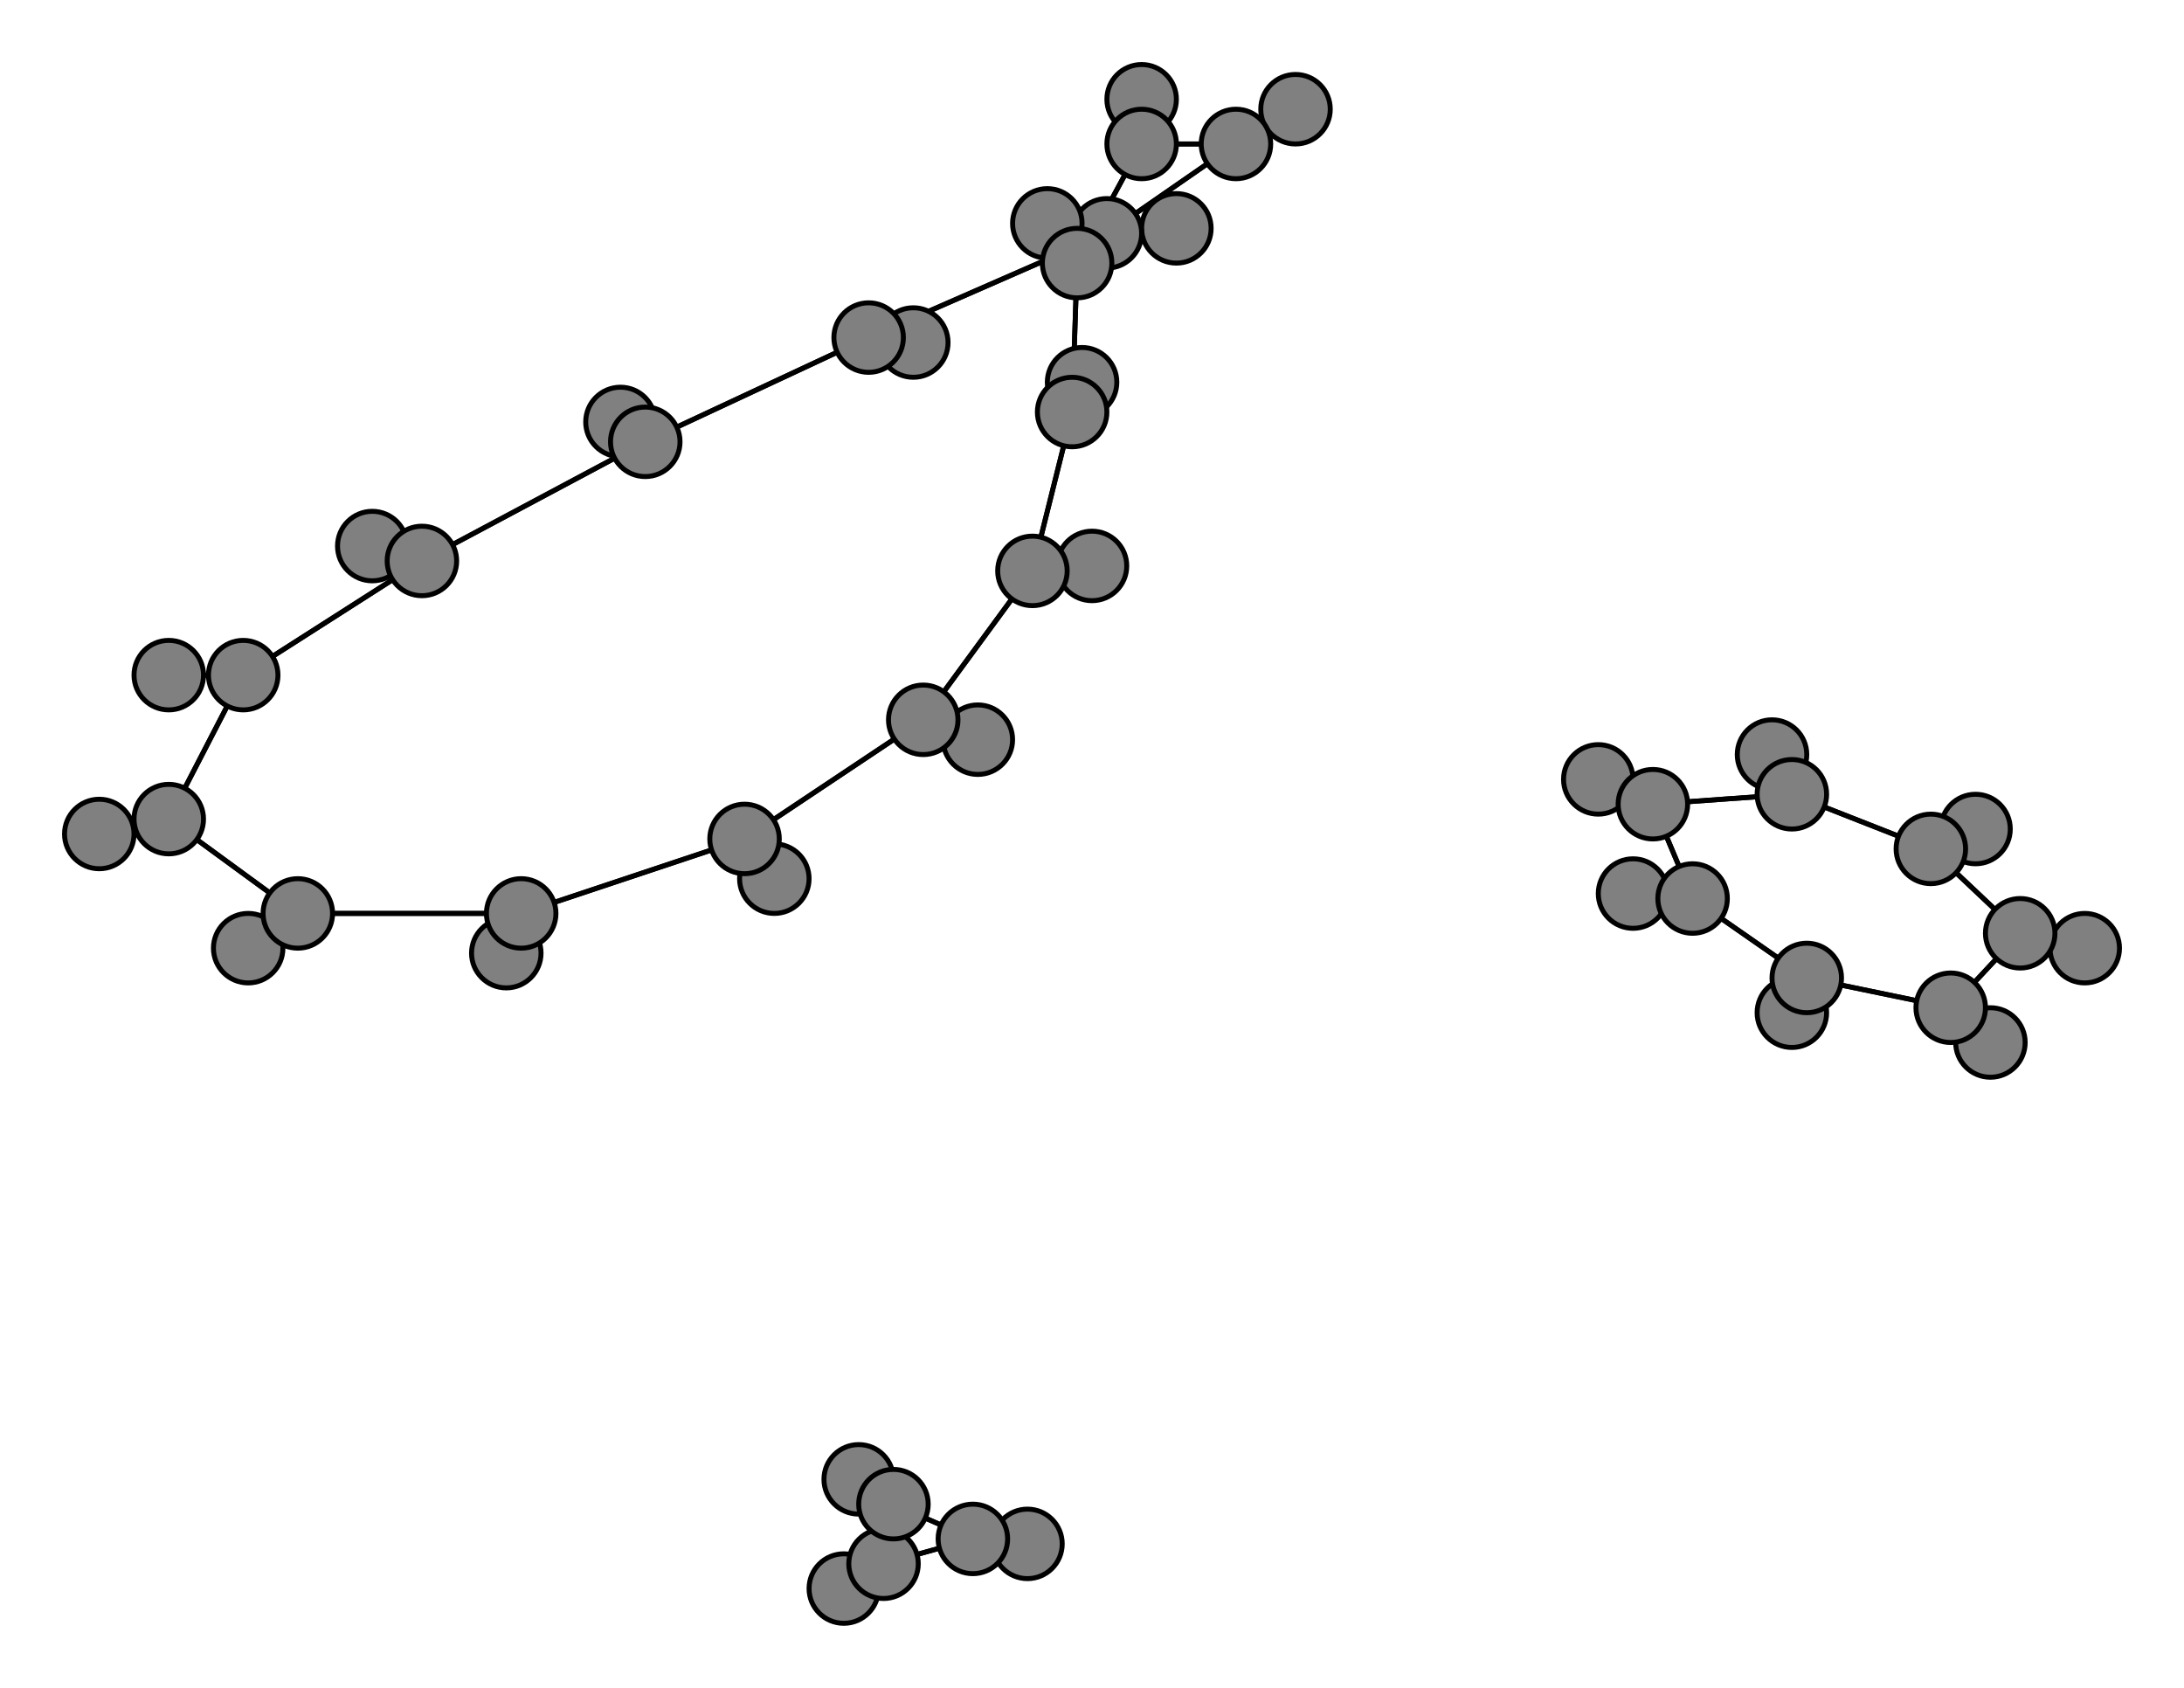 <svg width="440" height="340" xmlns="http://www.w3.org/2000/svg">
<path stroke-width="1" stroke="black" d="M 156 177 150 169"/>
<path stroke-width="1" stroke="black" d="M 75 110 85 113"/>
<path stroke-width="1" stroke="black" d="M 223 47 237 46"/>
<path stroke-width="1" stroke="black" d="M 223 47 175 68"/>
<path stroke-width="1" stroke="black" d="M 223 47 249 29"/>
<path stroke-width="1" stroke="black" d="M 237 46 223 47"/>
<path stroke-width="1" stroke="black" d="M 175 68 130 89"/>
<path stroke-width="1" stroke="black" d="M 175 68 223 47"/>
<path stroke-width="1" stroke="black" d="M 175 68 184 69"/>
<path stroke-width="1" stroke="black" d="M 184 69 175 68"/>
<path stroke-width="1" stroke="black" d="M 393 203 407 188"/>
<path stroke-width="1" stroke="black" d="M 393 203 401 210"/>
<path stroke-width="1" stroke="black" d="M 393 203 364 197"/>
<path stroke-width="1" stroke="black" d="M 401 210 393 203"/>
<path stroke-width="1" stroke="black" d="M 180 303 173 298"/>
<path stroke-width="1" stroke="black" d="M 180 303 178 315"/>
<path stroke-width="1" stroke="black" d="M 180 303 196 310"/>
<path stroke-width="1" stroke="black" d="M 173 298 180 303"/>
<path stroke-width="1" stroke="black" d="M 249 29 223 47"/>
<path stroke-width="1" stroke="black" d="M 249 29 261 22"/>
<path stroke-width="1" stroke="black" d="M 249 29 230 29"/>
<path stroke-width="1" stroke="black" d="M 261 22 249 29"/>
<path stroke-width="1" stroke="black" d="M 85 113 49 136"/>
<path stroke-width="1" stroke="black" d="M 230 29 217 53"/>
<path stroke-width="1" stroke="black" d="M 85 113 75 110"/>
<path stroke-width="1" stroke="black" d="M 125 85 130 89"/>
<path stroke-width="1" stroke="black" d="M 217 53 230 29"/>
<path stroke-width="1" stroke="black" d="M 211 45 217 53"/>
<path stroke-width="1" stroke="black" d="M 60 184 50 191"/>
<path stroke-width="1" stroke="black" d="M 60 184 34 165"/>
<path stroke-width="1" stroke="black" d="M 60 184 105 184"/>
<path stroke-width="1" stroke="black" d="M 50 191 60 184"/>
<path stroke-width="1" stroke="black" d="M 208 115 220 114"/>
<path stroke-width="1" stroke="black" d="M 208 115 216 83"/>
<path stroke-width="1" stroke="black" d="M 208 115 186 145"/>
<path stroke-width="1" stroke="black" d="M 220 114 208 115"/>
<path stroke-width="1" stroke="black" d="M 216 83 217 53"/>
<path stroke-width="1" stroke="black" d="M 216 83 208 115"/>
<path stroke-width="1" stroke="black" d="M 216 83 218 77"/>
<path stroke-width="1" stroke="black" d="M 218 77 216 83"/>
<path stroke-width="1" stroke="black" d="M 407 188 420 191"/>
<path stroke-width="1" stroke="black" d="M 407 188 393 203"/>
<path stroke-width="1" stroke="black" d="M 407 188 389 171"/>
<path stroke-width="1" stroke="black" d="M 420 191 407 188"/>
<path stroke-width="1" stroke="black" d="M 130 89 125 85"/>
<path stroke-width="1" stroke="black" d="M 130 89 85 113"/>
<path stroke-width="1" stroke="black" d="M 130 89 175 68"/>
<path stroke-width="1" stroke="black" d="M 85 113 130 89"/>
<path stroke-width="1" stroke="black" d="M 230 29 249 29"/>
<path stroke-width="1" stroke="black" d="M 230 29 230 20"/>
<path stroke-width="1" stroke="black" d="M 230 20 230 29"/>
<path stroke-width="1" stroke="black" d="M 196 310 207 311"/>
<path stroke-width="1" stroke="black" d="M 207 311 196 310"/>
<path stroke-width="1" stroke="black" d="M 105 184 60 184"/>
<path stroke-width="1" stroke="black" d="M 105 184 102 192"/>
<path stroke-width="1" stroke="black" d="M 105 184 150 169"/>
<path stroke-width="1" stroke="black" d="M 102 192 105 184"/>
<path stroke-width="1" stroke="black" d="M 333 162 341 181"/>
<path stroke-width="1" stroke="black" d="M 333 162 322 157"/>
<path stroke-width="1" stroke="black" d="M 333 162 361 160"/>
<path stroke-width="1" stroke="black" d="M 322 157 333 162"/>
<path stroke-width="1" stroke="black" d="M 361 160 389 171"/>
<path stroke-width="1" stroke="black" d="M 361 160 333 162"/>
<path stroke-width="1" stroke="black" d="M 361 160 357 152"/>
<path stroke-width="1" stroke="black" d="M 357 152 361 160"/>
<path stroke-width="1" stroke="black" d="M 186 145 208 115"/>
<path stroke-width="1" stroke="black" d="M 186 145 197 149"/>
<path stroke-width="1" stroke="black" d="M 186 145 150 169"/>
<path stroke-width="1" stroke="black" d="M 197 149 186 145"/>
<path stroke-width="1" stroke="black" d="M 150 169 105 184"/>
<path stroke-width="1" stroke="black" d="M 150 169 186 145"/>
<path stroke-width="1" stroke="black" d="M 150 169 156 177"/>
<path stroke-width="1" stroke="black" d="M 196 310 178 315"/>
<path stroke-width="1" stroke="black" d="M 196 310 180 303"/>
<path stroke-width="1" stroke="black" d="M 170 320 178 315"/>
<path stroke-width="1" stroke="black" d="M 178 315 196 310"/>
<path stroke-width="1" stroke="black" d="M 34 165 60 184"/>
<path stroke-width="1" stroke="black" d="M 34 165 20 168"/>
<path stroke-width="1" stroke="black" d="M 34 165 49 136"/>
<path stroke-width="1" stroke="black" d="M 20 168 34 165"/>
<path stroke-width="1" stroke="black" d="M 49 136 85 113"/>
<path stroke-width="1" stroke="black" d="M 49 136 34 165"/>
<path stroke-width="1" stroke="black" d="M 49 136 34 136"/>
<path stroke-width="1" stroke="black" d="M 34 136 49 136"/>
<path stroke-width="1" stroke="black" d="M 389 171 407 188"/>
<path stroke-width="1" stroke="black" d="M 389 171 398 167"/>
<path stroke-width="1" stroke="black" d="M 217 53 216 83"/>
<path stroke-width="1" stroke="black" d="M 389 171 361 160"/>
<path stroke-width="1" stroke="black" d="M 364 197 393 203"/>
<path stroke-width="1" stroke="black" d="M 364 197 361 204"/>
<path stroke-width="1" stroke="black" d="M 364 197 341 181"/>
<path stroke-width="1" stroke="black" d="M 361 204 364 197"/>
<path stroke-width="1" stroke="black" d="M 341 181 364 197"/>
<path stroke-width="1" stroke="black" d="M 341 181 329 180"/>
<path stroke-width="1" stroke="black" d="M 341 181 333 162"/>
<path stroke-width="1" stroke="black" d="M 329 180 341 181"/>
<path stroke-width="1" stroke="black" d="M 178 315 180 303"/>
<path stroke-width="1" stroke="black" d="M 178 315 170 320"/>
<path stroke-width="1" stroke="black" d="M 398 167 389 171"/>
<path stroke-width="1" stroke="black" d="M 217 53 211 45"/>
<circle cx="156" cy="177" r="7.0" style="fill:gray;stroke:black;stroke-width:1.0"/>
<circle cx="150" cy="169" r="7.0" style="fill:gray;stroke:black;stroke-width:1.0"/>
<circle cx="197" cy="149" r="7.0" style="fill:gray;stroke:black;stroke-width:1.0"/>
<circle cx="186" cy="145" r="7.0" style="fill:gray;stroke:black;stroke-width:1.0"/>
<circle cx="357" cy="152" r="7.0" style="fill:gray;stroke:black;stroke-width:1.0"/>
<circle cx="361" cy="160" r="7.0" style="fill:gray;stroke:black;stroke-width:1.0"/>
<circle cx="322" cy="157" r="7.0" style="fill:gray;stroke:black;stroke-width:1.0"/>
<circle cx="333" cy="162" r="7.0" style="fill:gray;stroke:black;stroke-width:1.0"/>
<circle cx="102" cy="192" r="7.0" style="fill:gray;stroke:black;stroke-width:1.0"/>
<circle cx="105" cy="184" r="7.0" style="fill:gray;stroke:black;stroke-width:1.0"/>
<circle cx="207" cy="311" r="7.0" style="fill:gray;stroke:black;stroke-width:1.0"/>
<circle cx="196" cy="310" r="7.0" style="fill:gray;stroke:black;stroke-width:1.0"/>
<circle cx="170" cy="320" r="7.0" style="fill:gray;stroke:black;stroke-width:1.0"/>
<circle cx="178" cy="315" r="7.0" style="fill:gray;stroke:black;stroke-width:1.0"/>
<circle cx="329" cy="180" r="7.0" style="fill:gray;stroke:black;stroke-width:1.0"/>
<circle cx="341" cy="181" r="7.0" style="fill:gray;stroke:black;stroke-width:1.0"/>
<circle cx="361" cy="204" r="7.0" style="fill:gray;stroke:black;stroke-width:1.0"/>
<circle cx="364" cy="197" r="7.0" style="fill:gray;stroke:black;stroke-width:1.0"/>
<circle cx="398" cy="167" r="7.0" style="fill:gray;stroke:black;stroke-width:1.0"/>
<circle cx="389" cy="171" r="7.0" style="fill:gray;stroke:black;stroke-width:1.0"/>
<circle cx="34" cy="136" r="7.0" style="fill:gray;stroke:black;stroke-width:1.0"/>
<circle cx="49" cy="136" r="7.0" style="fill:gray;stroke:black;stroke-width:1.0"/>
<circle cx="20" cy="168" r="7.0" style="fill:gray;stroke:black;stroke-width:1.0"/>
<circle cx="34" cy="165" r="7.0" style="fill:gray;stroke:black;stroke-width:1.0"/>
<circle cx="230" cy="20" r="7.0" style="fill:gray;stroke:black;stroke-width:1.0"/>
<circle cx="230" cy="29" r="7.0" style="fill:gray;stroke:black;stroke-width:1.0"/>
<circle cx="261" cy="22" r="7.0" style="fill:gray;stroke:black;stroke-width:1.0"/>
<circle cx="249" cy="29" r="7.0" style="fill:gray;stroke:black;stroke-width:1.0"/>
<circle cx="173" cy="298" r="7.0" style="fill:gray;stroke:black;stroke-width:1.0"/>
<circle cx="180" cy="303" r="7.0" style="fill:gray;stroke:black;stroke-width:1.0"/>
<circle cx="401" cy="210" r="7.0" style="fill:gray;stroke:black;stroke-width:1.0"/>
<circle cx="393" cy="203" r="7.0" style="fill:gray;stroke:black;stroke-width:1.0"/>
<circle cx="184" cy="69" r="7.0" style="fill:gray;stroke:black;stroke-width:1.0"/>
<circle cx="175" cy="68" r="7.0" style="fill:gray;stroke:black;stroke-width:1.0"/>
<circle cx="237" cy="46" r="7.0" style="fill:gray;stroke:black;stroke-width:1.0"/>
<circle cx="223" cy="47" r="7.0" style="fill:gray;stroke:black;stroke-width:1.0"/>
<circle cx="75" cy="110" r="7.0" style="fill:gray;stroke:black;stroke-width:1.0"/>
<circle cx="85" cy="113" r="7.0" style="fill:gray;stroke:black;stroke-width:1.0"/>
<circle cx="125" cy="85" r="7.0" style="fill:gray;stroke:black;stroke-width:1.0"/>
<circle cx="130" cy="89" r="7.0" style="fill:gray;stroke:black;stroke-width:1.0"/>
<circle cx="420" cy="191" r="7.0" style="fill:gray;stroke:black;stroke-width:1.0"/>
<circle cx="407" cy="188" r="7.0" style="fill:gray;stroke:black;stroke-width:1.0"/>
<circle cx="218" cy="77" r="7.0" style="fill:gray;stroke:black;stroke-width:1.0"/>
<circle cx="216" cy="83" r="7.0" style="fill:gray;stroke:black;stroke-width:1.0"/>
<circle cx="220" cy="114" r="7.0" style="fill:gray;stroke:black;stroke-width:1.0"/>
<circle cx="208" cy="115" r="7.0" style="fill:gray;stroke:black;stroke-width:1.0"/>
<circle cx="50" cy="191" r="7.0" style="fill:gray;stroke:black;stroke-width:1.0"/>
<circle cx="60" cy="184" r="7.0" style="fill:gray;stroke:black;stroke-width:1.0"/>
<circle cx="211" cy="45" r="7.0" style="fill:gray;stroke:black;stroke-width:1.0"/>
<circle cx="217" cy="53" r="7.0" style="fill:gray;stroke:black;stroke-width:1.0"/>
</svg>
